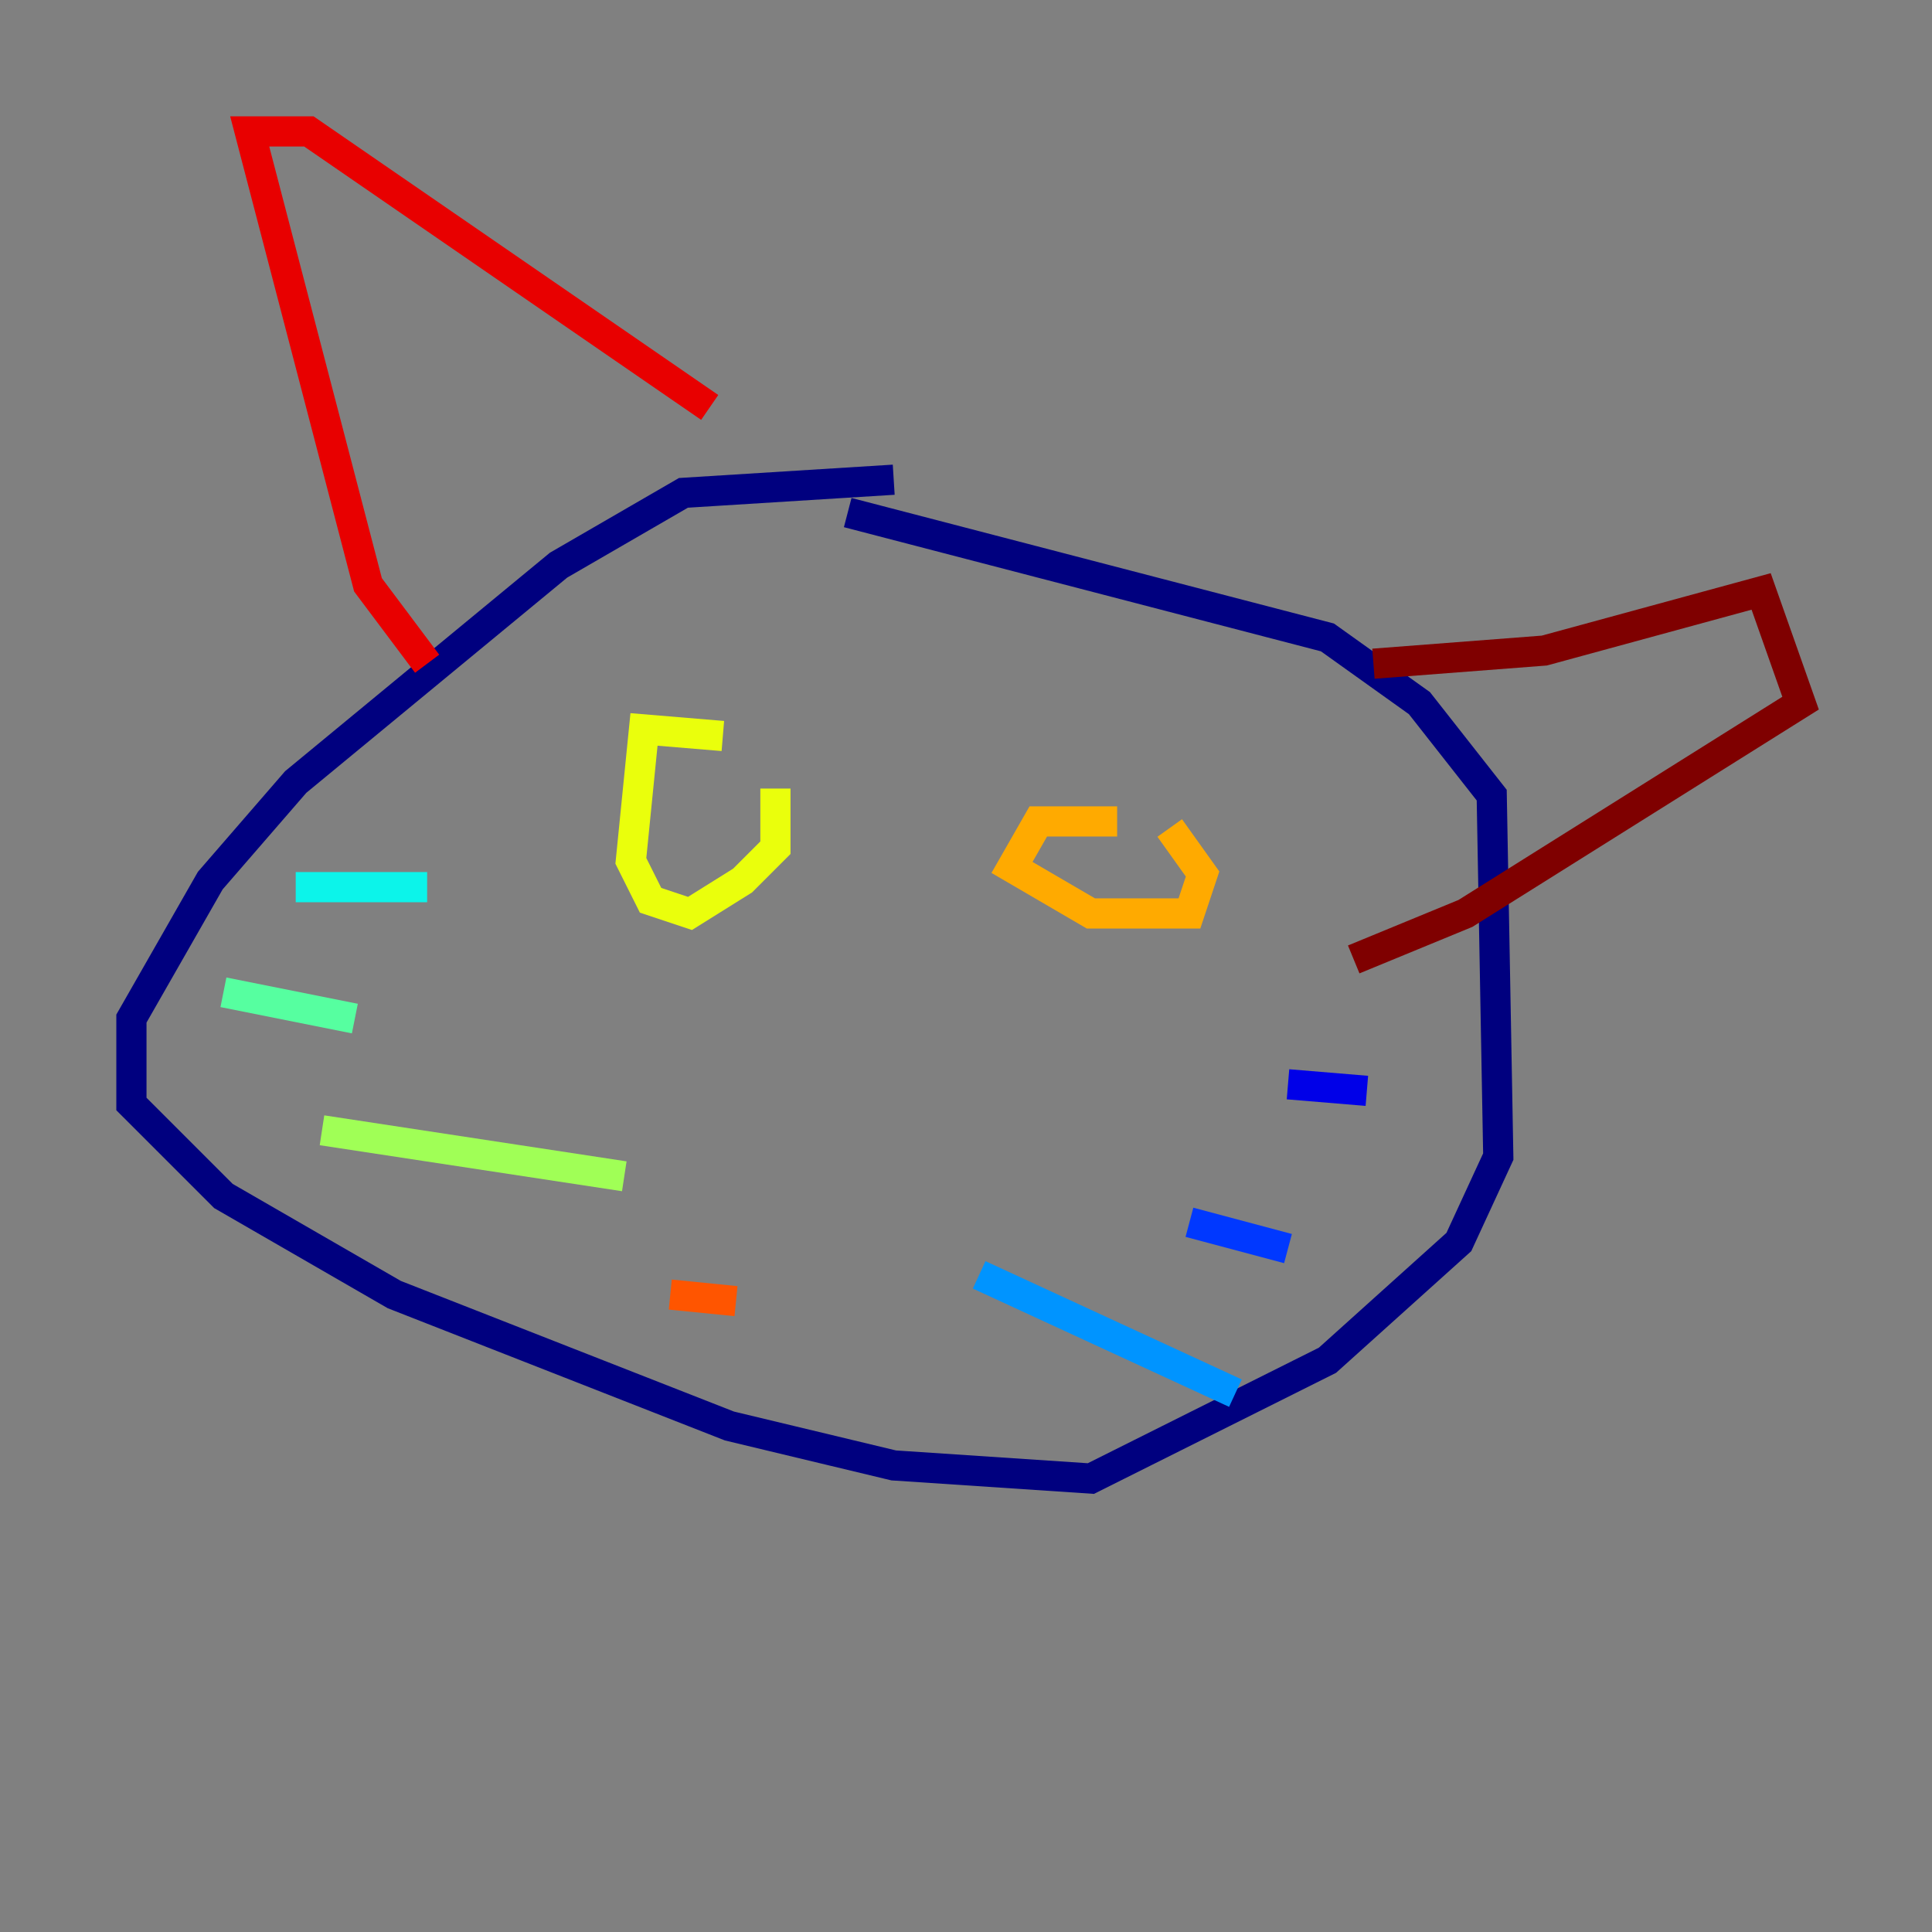 <?xml version="1.0" encoding="utf-8" ?>
<svg baseProfile="tiny" height="128" version="1.2" viewBox="0,0,128,128" width="128" xmlns="http://www.w3.org/2000/svg" xmlns:ev="http://www.w3.org/2001/xml-events" xmlns:xlink="http://www.w3.org/1999/xlink"><rect x="0" y="0" width="128" height="128" fill="#808080" stroke="none"/><defs /><polyline fill="none" points="59.211,31.782 45.279,32.653 37.007,37.442 19.592,51.809 13.932,58.34 8.707,67.483 8.707,73.143 14.803,79.238 26.122,85.769 48.327,94.476 59.211,97.088 72.272,97.959 87.946,90.122 96.653,82.286 99.265,76.626 98.83,52.68 94.041,46.585 87.946,42.231 56.163,33.959" stroke="#00007f" stroke-width="2" /><polyline fill="none" points="85.333,71.837 90.558,72.272" stroke="#0000e8" stroke-width="2" /><polyline fill="none" points="78.803,80.98 85.333,82.721" stroke="#0038ff" stroke-width="2" /><polyline fill="none" points="64.871,84.463 81.85,92.299" stroke="#0094ff" stroke-width="2" /><polyline fill="none" points="19.592,58.776 28.299,58.776" stroke="#0cf4ea" stroke-width="2" /><polyline fill="none" points="14.803,65.742 23.51,67.483" stroke="#56ffa0" stroke-width="2" /><polyline fill="none" points="21.333,74.884 41.361,77.932" stroke="#a0ff56" stroke-width="2" /><polyline fill="none" points="47.891,48.762 42.667,48.327 41.796,57.034 43.102,59.646 45.714,60.517 49.197,58.34 51.374,56.163 51.374,52.245" stroke="#eaff0c" stroke-width="2" /><polyline fill="none" points="74.014,54.422 68.789,54.422 67.048,57.469 72.272,60.517 78.803,60.517 79.674,57.905 77.497,54.857" stroke="#ffaa00" stroke-width="2" /><polyline fill="none" points="44.408,85.769 48.762,86.204" stroke="#ff5500" stroke-width="2" /><polyline fill="none" points="28.299,43.973 24.381,38.748 16.544,8.707 20.463,8.707 47.02,26.993" stroke="#e80000" stroke-width="2" /><polyline fill="none" points="90.993,43.973 102.313,43.102 116.68,39.184 119.293,46.585 97.088,60.517 89.687,63.565" stroke="#7f0000" stroke-width="2" /></svg>